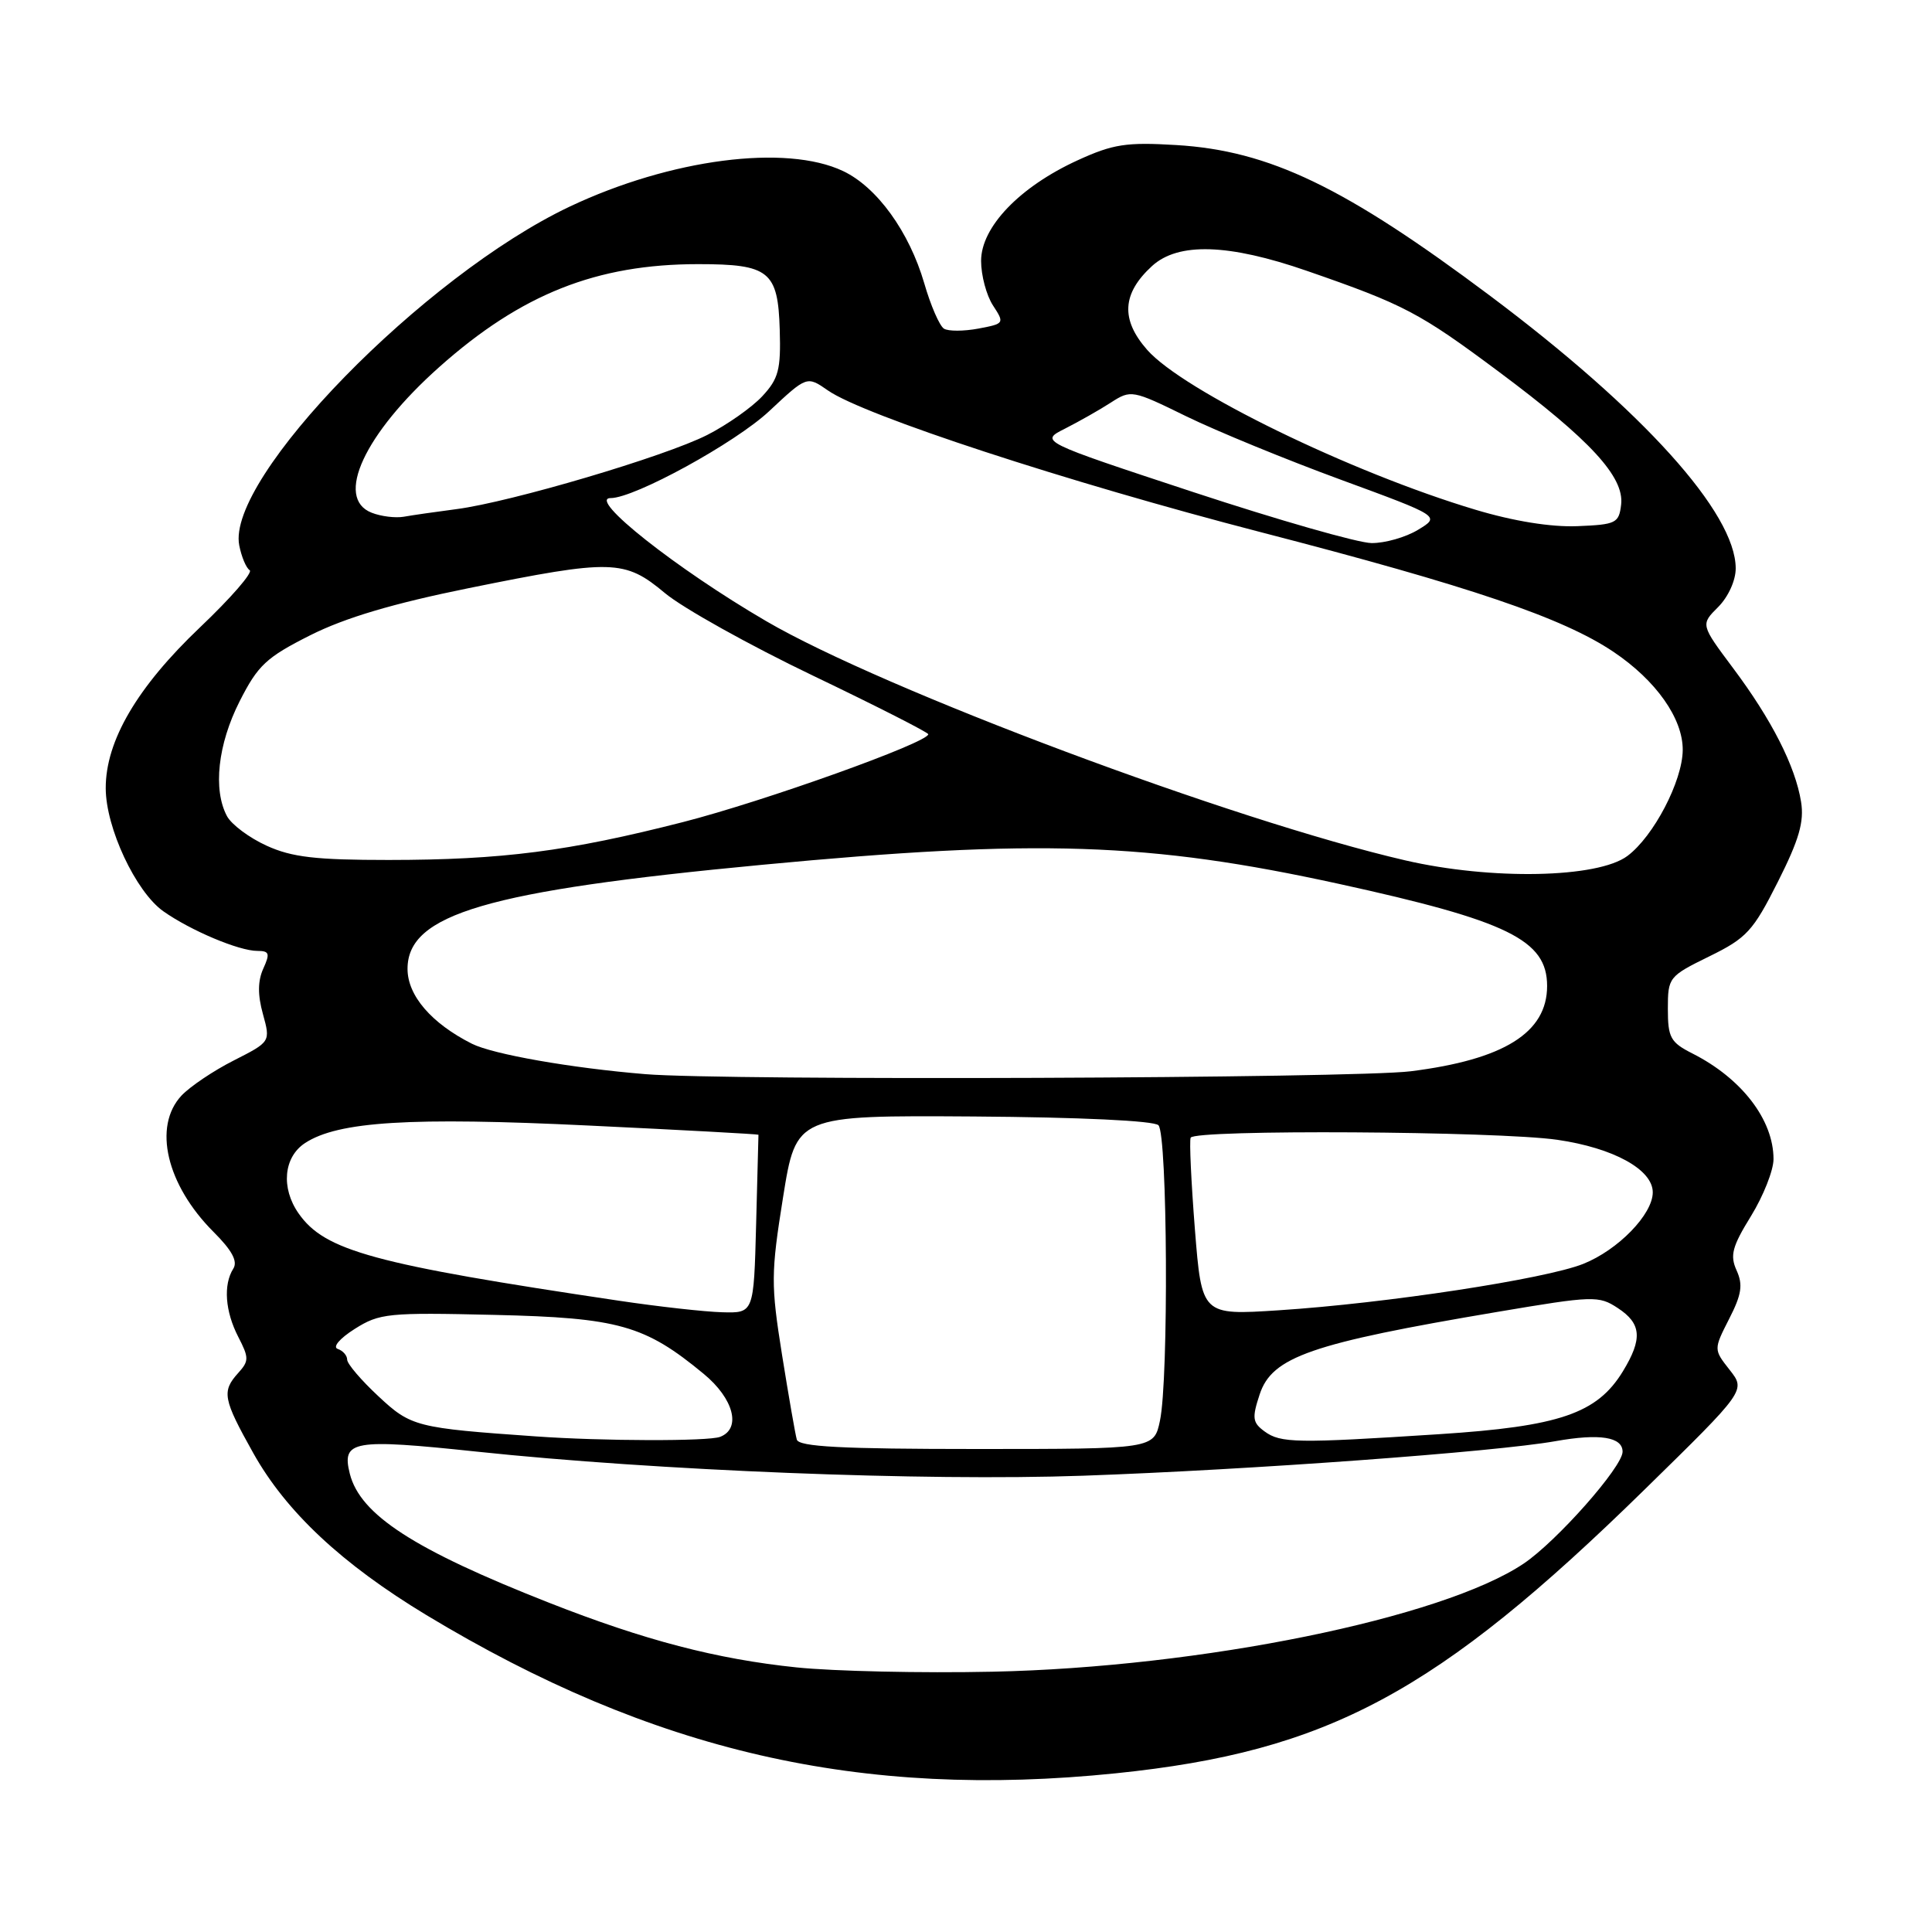 <?xml version="1.0" encoding="UTF-8" standalone="no"?>
<!DOCTYPE svg PUBLIC "-//W3C//DTD SVG 1.1//EN" "http://www.w3.org/Graphics/SVG/1.1/DTD/svg11.dtd" >
<svg xmlns="http://www.w3.org/2000/svg" xmlns:xlink="http://www.w3.org/1999/xlink" version="1.1" viewBox="0 0 256 256">
 <g >
 <path fill="currentColor"
d=" M 147.87 234.97 C 175.95 232.08 190.38 224.34 217.92 197.37 C 231.33 184.24 231.33 184.24 229.19 181.52 C 227.06 178.81 227.06 178.81 229.12 174.76 C 230.78 171.52 230.97 170.24 230.11 168.34 C 229.21 166.36 229.51 165.19 232.02 161.13 C 233.66 158.46 235.00 155.07 235.00 153.59 C 235.00 148.38 230.78 142.89 224.25 139.59 C 221.35 138.12 221.00 137.49 221.00 133.68 C 221.00 129.51 221.12 129.36 226.48 126.73 C 231.44 124.30 232.29 123.38 235.58 116.84 C 238.39 111.27 239.08 108.88 238.65 106.24 C 237.89 101.52 234.75 95.35 229.65 88.54 C 225.33 82.76 225.33 82.76 227.67 80.43 C 229.01 79.08 230.00 76.90 229.99 75.30 C 229.97 67.98 217.75 54.42 197.48 39.22 C 178.17 24.76 168.20 19.96 155.86 19.22 C 149.24 18.82 147.48 19.09 142.77 21.25 C 135.11 24.76 130.00 30.08 130.00 34.57 C 130.00 36.49 130.71 39.15 131.58 40.48 C 133.12 42.84 133.09 42.89 129.64 43.54 C 127.71 43.90 125.66 43.91 125.08 43.55 C 124.50 43.19 123.32 40.49 122.47 37.54 C 120.48 30.71 116.21 24.80 111.72 22.67 C 104.14 19.07 88.85 21.06 75.50 27.37 C 56.14 36.54 29.97 63.36 31.70 72.26 C 32.00 73.79 32.62 75.26 33.08 75.55 C 33.55 75.84 30.59 79.24 26.51 83.12 C 18.18 91.04 13.99 98.17 14.01 104.45 C 14.02 109.69 17.98 118.14 21.63 120.74 C 25.22 123.28 31.65 126.00 34.10 126.00 C 35.69 126.00 35.80 126.34 34.89 128.34 C 34.15 129.97 34.13 131.82 34.84 134.37 C 35.85 138.04 35.85 138.04 30.97 140.52 C 28.28 141.88 25.17 143.98 24.04 145.18 C 20.24 149.27 22.06 156.99 28.28 163.22 C 30.75 165.68 31.53 167.14 30.91 168.11 C 29.57 170.23 29.83 173.77 31.57 177.14 C 33.00 179.91 33.00 180.34 31.57 181.92 C 29.36 184.37 29.54 185.36 33.56 192.54 C 37.91 200.32 45.31 207.24 56.49 214.00 C 86.49 232.11 114.04 238.44 147.87 234.97 Z  M 105.55 220.94 C 94.95 219.84 85.41 217.35 72.75 212.37 C 54.84 205.33 47.72 200.71 46.35 195.27 C 45.25 190.87 46.75 190.61 63.19 192.35 C 86.91 194.86 122.48 196.28 143.50 195.54 C 165.66 194.76 198.06 192.39 206.12 190.96 C 211.96 189.92 215.00 190.40 215.00 192.36 C 215.00 194.37 206.27 204.24 201.90 207.18 C 191.11 214.42 159.15 220.93 131.50 221.51 C 122.15 221.71 110.47 221.45 105.55 220.94 Z  M 105.58 190.75 C 105.38 190.06 104.50 185.00 103.62 179.50 C 102.14 170.20 102.15 168.74 103.76 158.64 C 105.50 147.79 105.50 147.79 129.00 147.94 C 143.11 148.04 152.90 148.50 153.50 149.10 C 154.70 150.30 154.87 182.77 153.70 188.25 C 152.91 192.00 152.91 192.00 129.42 192.00 C 111.49 192.00 105.85 191.70 105.58 190.75 Z  M 71.00 190.33 C 55.16 189.22 54.46 189.05 50.14 185.01 C 47.86 182.89 46.00 180.71 46.00 180.16 C 46.00 179.61 45.44 178.97 44.75 178.74 C 44.04 178.49 45.01 177.35 47.00 176.09 C 50.29 174.01 51.41 173.90 65.50 174.23 C 81.97 174.61 85.44 175.59 93.25 182.05 C 97.23 185.33 98.26 189.30 95.42 190.39 C 93.86 190.99 79.85 190.96 71.00 190.33 Z  M 167.56 189.67 C 165.96 188.50 165.88 187.89 166.91 184.77 C 168.55 179.79 173.70 178.00 198.43 173.83 C 211.11 171.69 211.84 171.66 214.36 173.32 C 217.51 175.38 217.67 177.39 215.04 181.71 C 211.62 187.31 206.63 189.01 190.66 190.04 C 171.79 191.26 169.69 191.23 167.56 189.67 Z  M 82.00 172.35 C 49.50 167.51 43.04 165.75 39.57 160.79 C 37.20 157.41 37.58 153.32 40.42 151.46 C 44.80 148.59 54.39 148.00 78.00 149.14 C 90.38 149.73 100.50 150.28 100.50 150.36 C 100.50 150.44 100.36 155.79 100.19 162.25 C 99.88 174.00 99.88 174.00 95.69 173.88 C 93.39 173.82 87.22 173.13 82.00 172.35 Z  M 158.33 162.89 C 157.84 156.63 157.58 151.16 157.77 150.75 C 158.28 149.64 198.37 149.88 206.36 151.03 C 213.79 152.11 219.00 154.97 219.00 157.99 C 219.00 160.90 214.42 165.62 209.79 167.47 C 204.75 169.48 183.65 172.70 169.44 173.62 C 159.24 174.28 159.24 174.28 158.33 162.89 Z  M 85.50 142.33 C 75.66 141.52 65.32 139.70 62.53 138.30 C 57.16 135.59 54.00 131.92 54.00 128.38 C 54.00 121.13 64.51 118.04 101.00 114.59 C 137.51 111.13 152.25 111.62 177.38 117.11 C 199.85 122.03 205.00 124.56 205.00 130.65 C 205.00 136.83 199.29 140.40 186.92 141.95 C 179.42 142.89 96.05 143.21 85.50 142.33 Z  M 186.19 114.00 C 163.47 108.75 117.05 91.37 101.50 82.29 C 89.60 75.35 77.79 66.00 80.91 66.00 C 84.08 66.00 97.42 58.69 101.91 54.49 C 106.92 49.80 106.92 49.80 109.71 51.74 C 114.47 55.05 141.38 63.86 167.00 70.50 C 194.86 77.71 207.08 81.86 213.79 86.37 C 219.45 90.17 223.01 95.23 222.97 99.40 C 222.93 103.51 219.11 110.83 215.64 113.42 C 211.71 116.36 197.60 116.64 186.19 114.00 Z  M 35.33 112.06 C 33.04 111.02 30.68 109.26 30.08 108.15 C 28.20 104.64 28.86 98.63 31.75 92.93 C 34.18 88.14 35.28 87.11 41.12 84.17 C 45.74 81.85 52.10 79.96 62.12 77.93 C 81.12 74.08 82.76 74.12 88.11 78.59 C 90.48 80.57 99.30 85.49 107.71 89.52 C 116.12 93.55 123.00 97.05 123.00 97.29 C 123.00 98.39 101.28 106.17 90.50 108.93 C 75.31 112.81 66.55 113.94 51.50 113.95 C 41.85 113.95 38.68 113.59 35.33 112.06 Z  M 158.13 65.21 C 137.75 58.49 137.75 58.49 141.13 56.79 C 142.98 55.85 145.72 54.30 147.20 53.34 C 149.85 51.63 150.04 51.66 157.20 55.17 C 161.22 57.13 170.43 60.91 177.68 63.57 C 190.86 68.41 190.86 68.41 187.90 70.20 C 186.28 71.19 183.50 71.98 181.73 71.96 C 179.95 71.94 169.33 68.90 158.13 65.21 Z  M 195.50 67.54 C 178.99 62.60 156.76 51.77 152.00 46.35 C 148.47 42.33 148.68 38.89 152.65 35.25 C 156.12 32.08 162.79 32.29 173.17 35.89 C 186.07 40.36 188.07 41.41 198.63 49.28 C 210.73 58.30 215.23 63.19 214.81 66.85 C 214.52 69.33 214.14 69.51 209.00 69.72 C 205.52 69.86 200.56 69.06 195.50 67.54 Z  M 49.25 67.94 C 44.32 66.02 48.28 57.47 58.21 48.63 C 69.06 38.97 79.04 35.00 92.52 35.00 C 101.93 35.00 103.09 35.93 103.32 43.70 C 103.48 48.99 103.16 50.19 101.00 52.51 C 99.62 53.99 96.35 56.29 93.72 57.63 C 88.13 60.48 67.71 66.52 60.50 67.46 C 57.75 67.82 54.60 68.27 53.50 68.47 C 52.40 68.66 50.49 68.43 49.25 67.94 Z "/>
</g>
</svg>